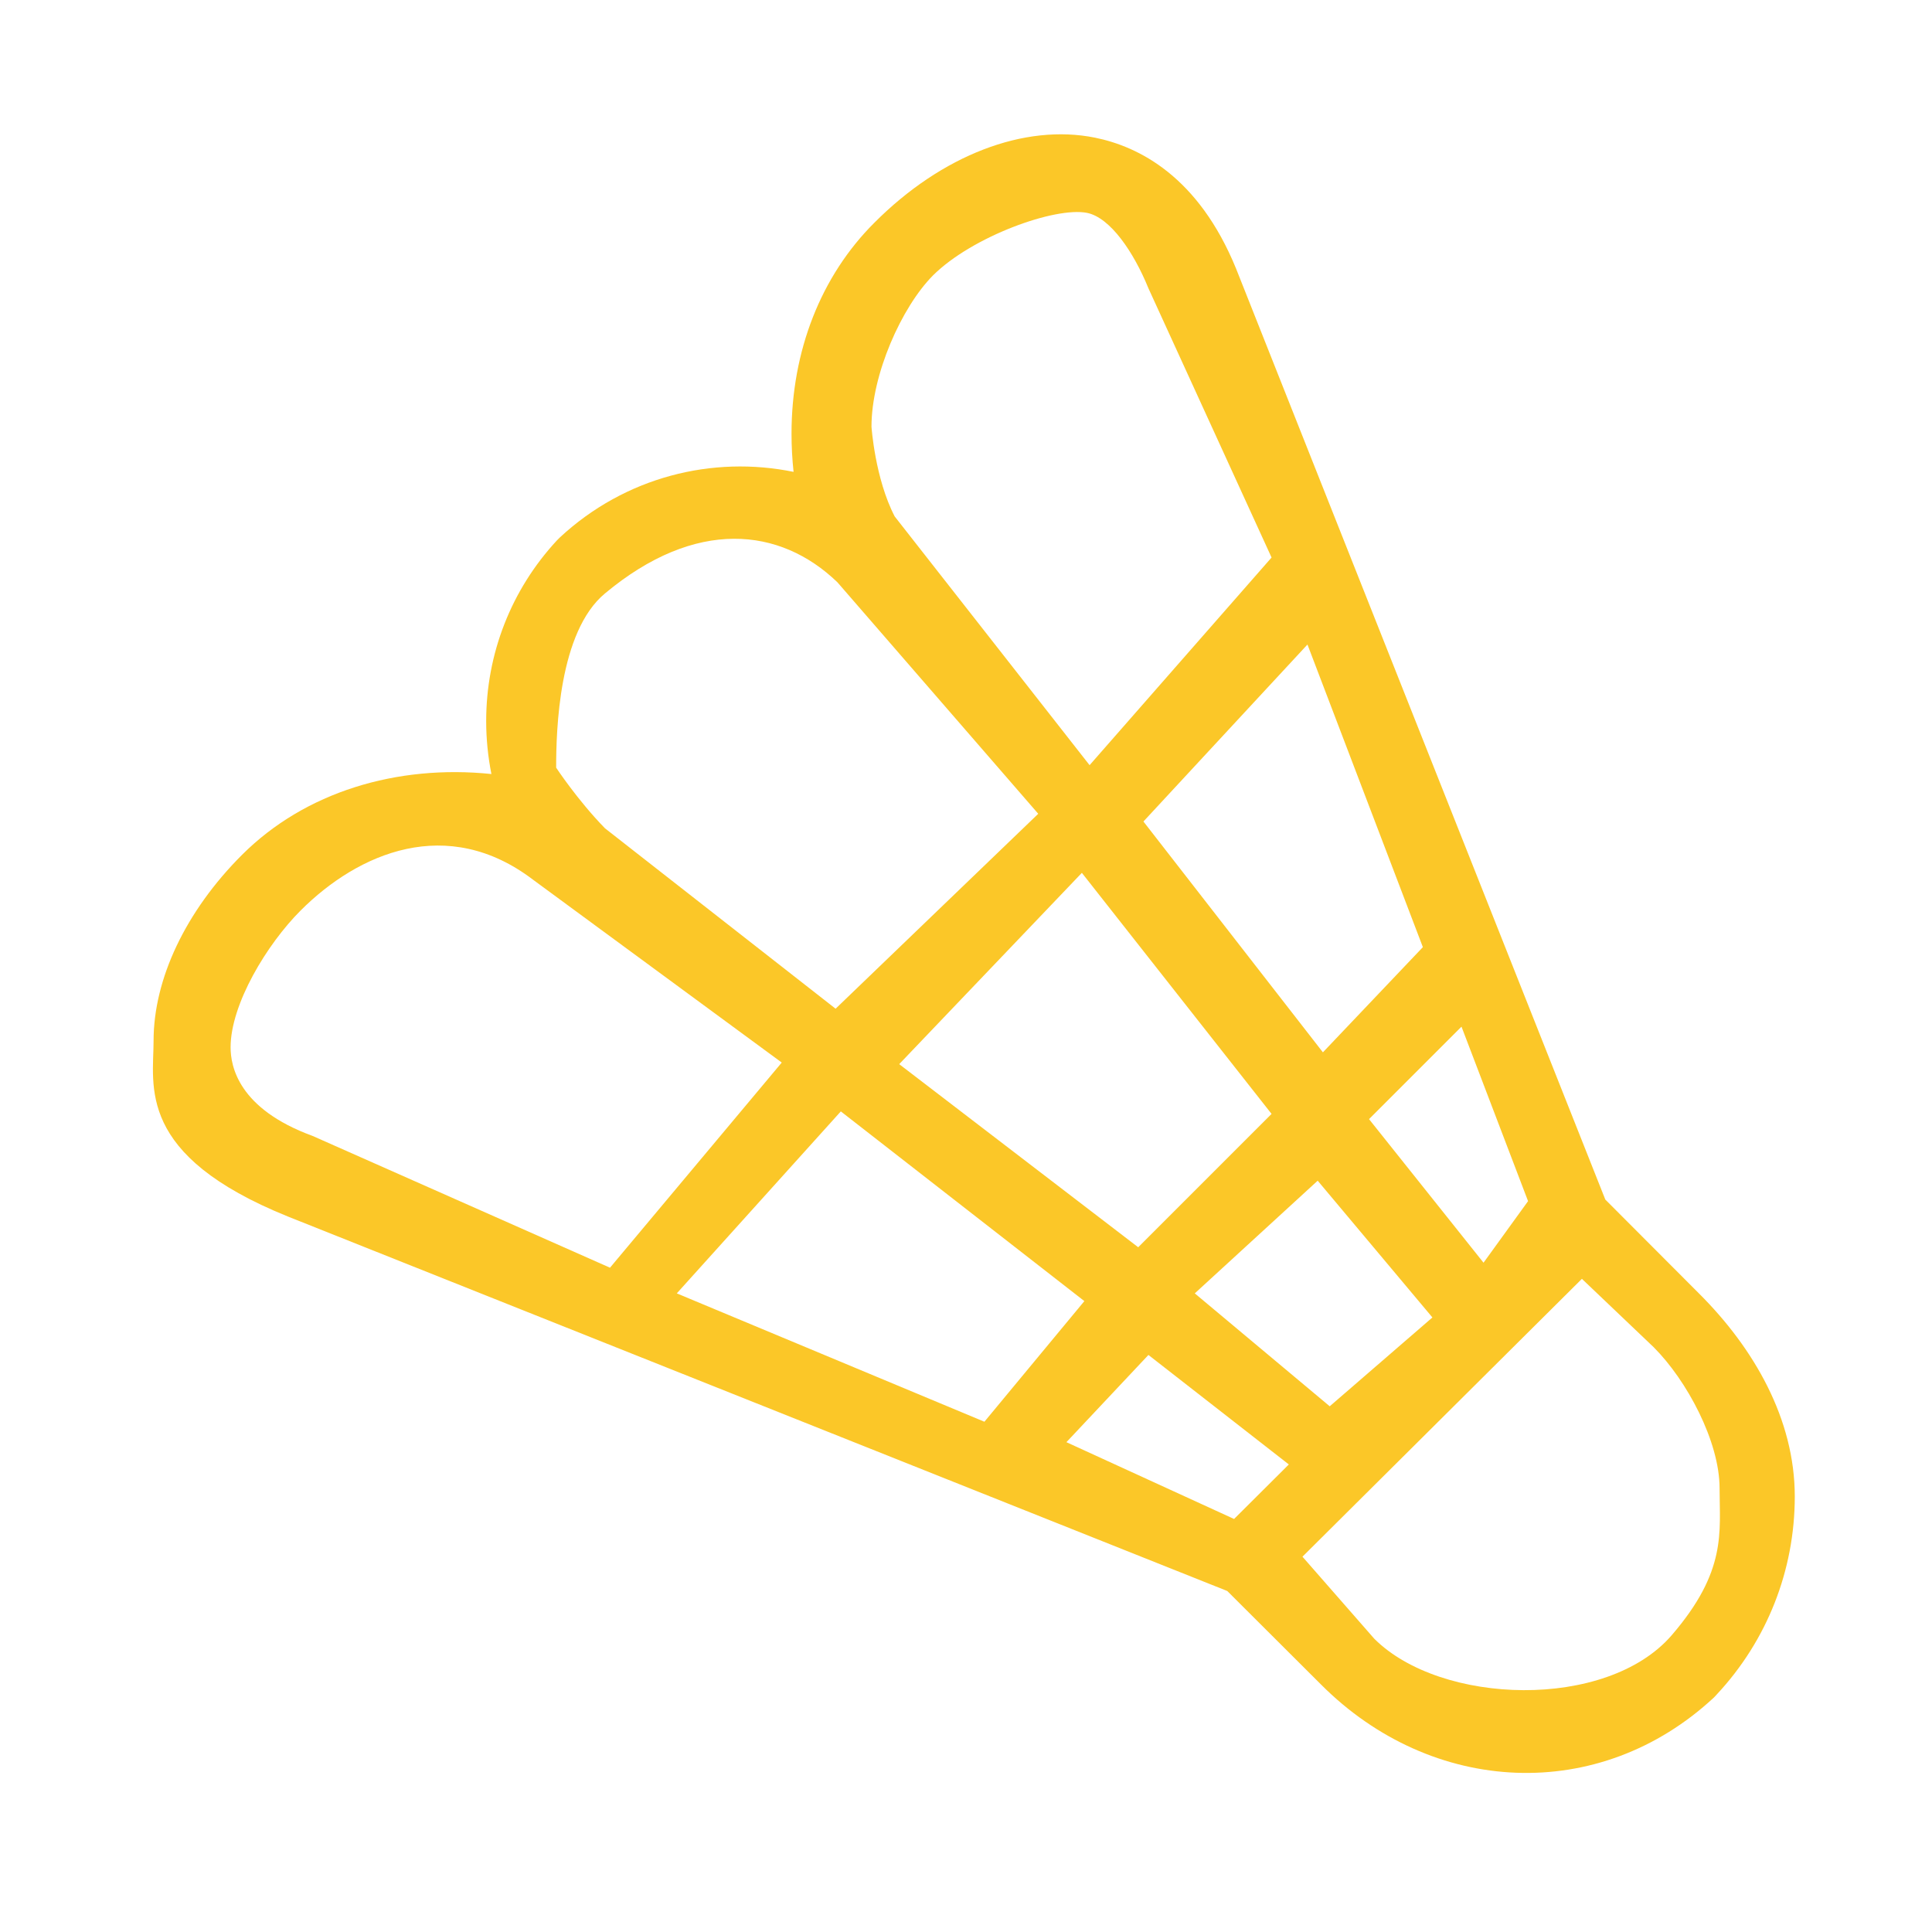 <?xml version="1.0" encoding="utf-8"?>
<!-- Generator: Adobe Illustrator 24.0.1, SVG Export Plug-In . SVG Version: 6.00 Build 0)  -->
<svg version="1.1" id="圖層_1" xmlns="http://www.w3.org/2000/svg" xmlns:xlink="http://www.w3.org/1999/xlink" x="0px" y="0px"
	 viewBox="0 0 85.04 85.04" style="enable-background:new 0 0 85.04 85.04;" xml:space="preserve">
<style type="text/css">
	.st0{fill-rule:evenodd;clip-rule:evenodd;fill:#FBC728;}
	.st1{fill:#FBC728;}
	.st2{fill:#FAC728;}
	.st3{fill-rule:evenodd;clip-rule:evenodd;fill:#FCC728;}
</style>
<path class="st0" d="M57.33,68.52l12.3-12.23l3.16,3.01c1.46,1.46,2.9,4.15,2.9,6.21c0,1.93,0.33,3.64-2.11,6.47
	c-2.86,3.31-10.16,3.08-13.09,0.15L57.33,68.52z M13.76,50c-3.28-1.2-3.61-3.08-3.61-3.9c0-1.9,1.6-4.54,3.08-6.02
	c2.56-2.56,6.47-4.22,10.23-1.36l10.95,8.05l-7.56,9.03L13.76,50z M24.48,33.79c0-1.64,0.11-5.98,2.15-7.67
	c3.99-3.33,7.71-2.92,10.23-0.49l8.84,10.19l-8.92,8.58l-10.15-7.94C25.42,35.22,24.48,33.79,24.48,33.79z M38.36,18.78
	c0-2.29,1.32-5.26,2.71-6.66c1.72-1.71,5.37-3.03,6.78-2.75c1.02,0.21,2.05,1.72,2.7,3.32l5.42,11.85l-8.01,9.14l-8.58-10.95
	C38.51,21.05,38.36,18.78,38.36,18.78z M52.59,56.93L58,51.97l5.05,6.02l-4.52,3.91L52.59,56.93z M55.97,49.03L50.1,54.9
	l-10.52-8.06l8.04-8.42L55.97,49.03z M67.26,52.87l-1.96,2.71l-5.04-6.32l4.07-4.07L67.26,52.87z M62.63,41.69l-4.4,4.63l-7.9-10.16
	l7.22-7.79L62.63,41.69z M29.79,56.93l7.22-8.01l10.72,8.35l-4.4,5.31L29.79,56.93z M46.94,63.48l3.61-3.84l6.18,4.82l-2.41,2.4
	L46.94,63.48z M75.45,74.71l0.12-0.13c2.21-2.37,3.43-5.46,3.43-8.71c0-3.41-1.8-6.53-4.22-8.94l-4.12-4.13L54.41,11.83
	c-1.66-4.07-4.29-5.38-6.21-5.77c-3.11-0.63-6.75,0.77-9.71,3.74c-2.36,2.35-3.65,5.65-3.65,9.29c0,0.56,0.03,1.12,0.09,1.68
	c-3.57-0.73-7.41,0.22-10.28,2.88l-0.14,0.14c-2.01,2.17-3.11,4.99-3.11,7.95c0,0.79,0.08,1.57,0.23,2.33
	c-4.16-0.43-8.21,0.79-10.98,3.56c-2.47,2.47-3.89,5.45-3.89,8.18c0,1.99-0.79,5.03,5.92,7.74l41.34,16.48l4.13,4.12
	C63.03,79.04,70.39,79.42,75.45,74.71z"/>
</svg>
